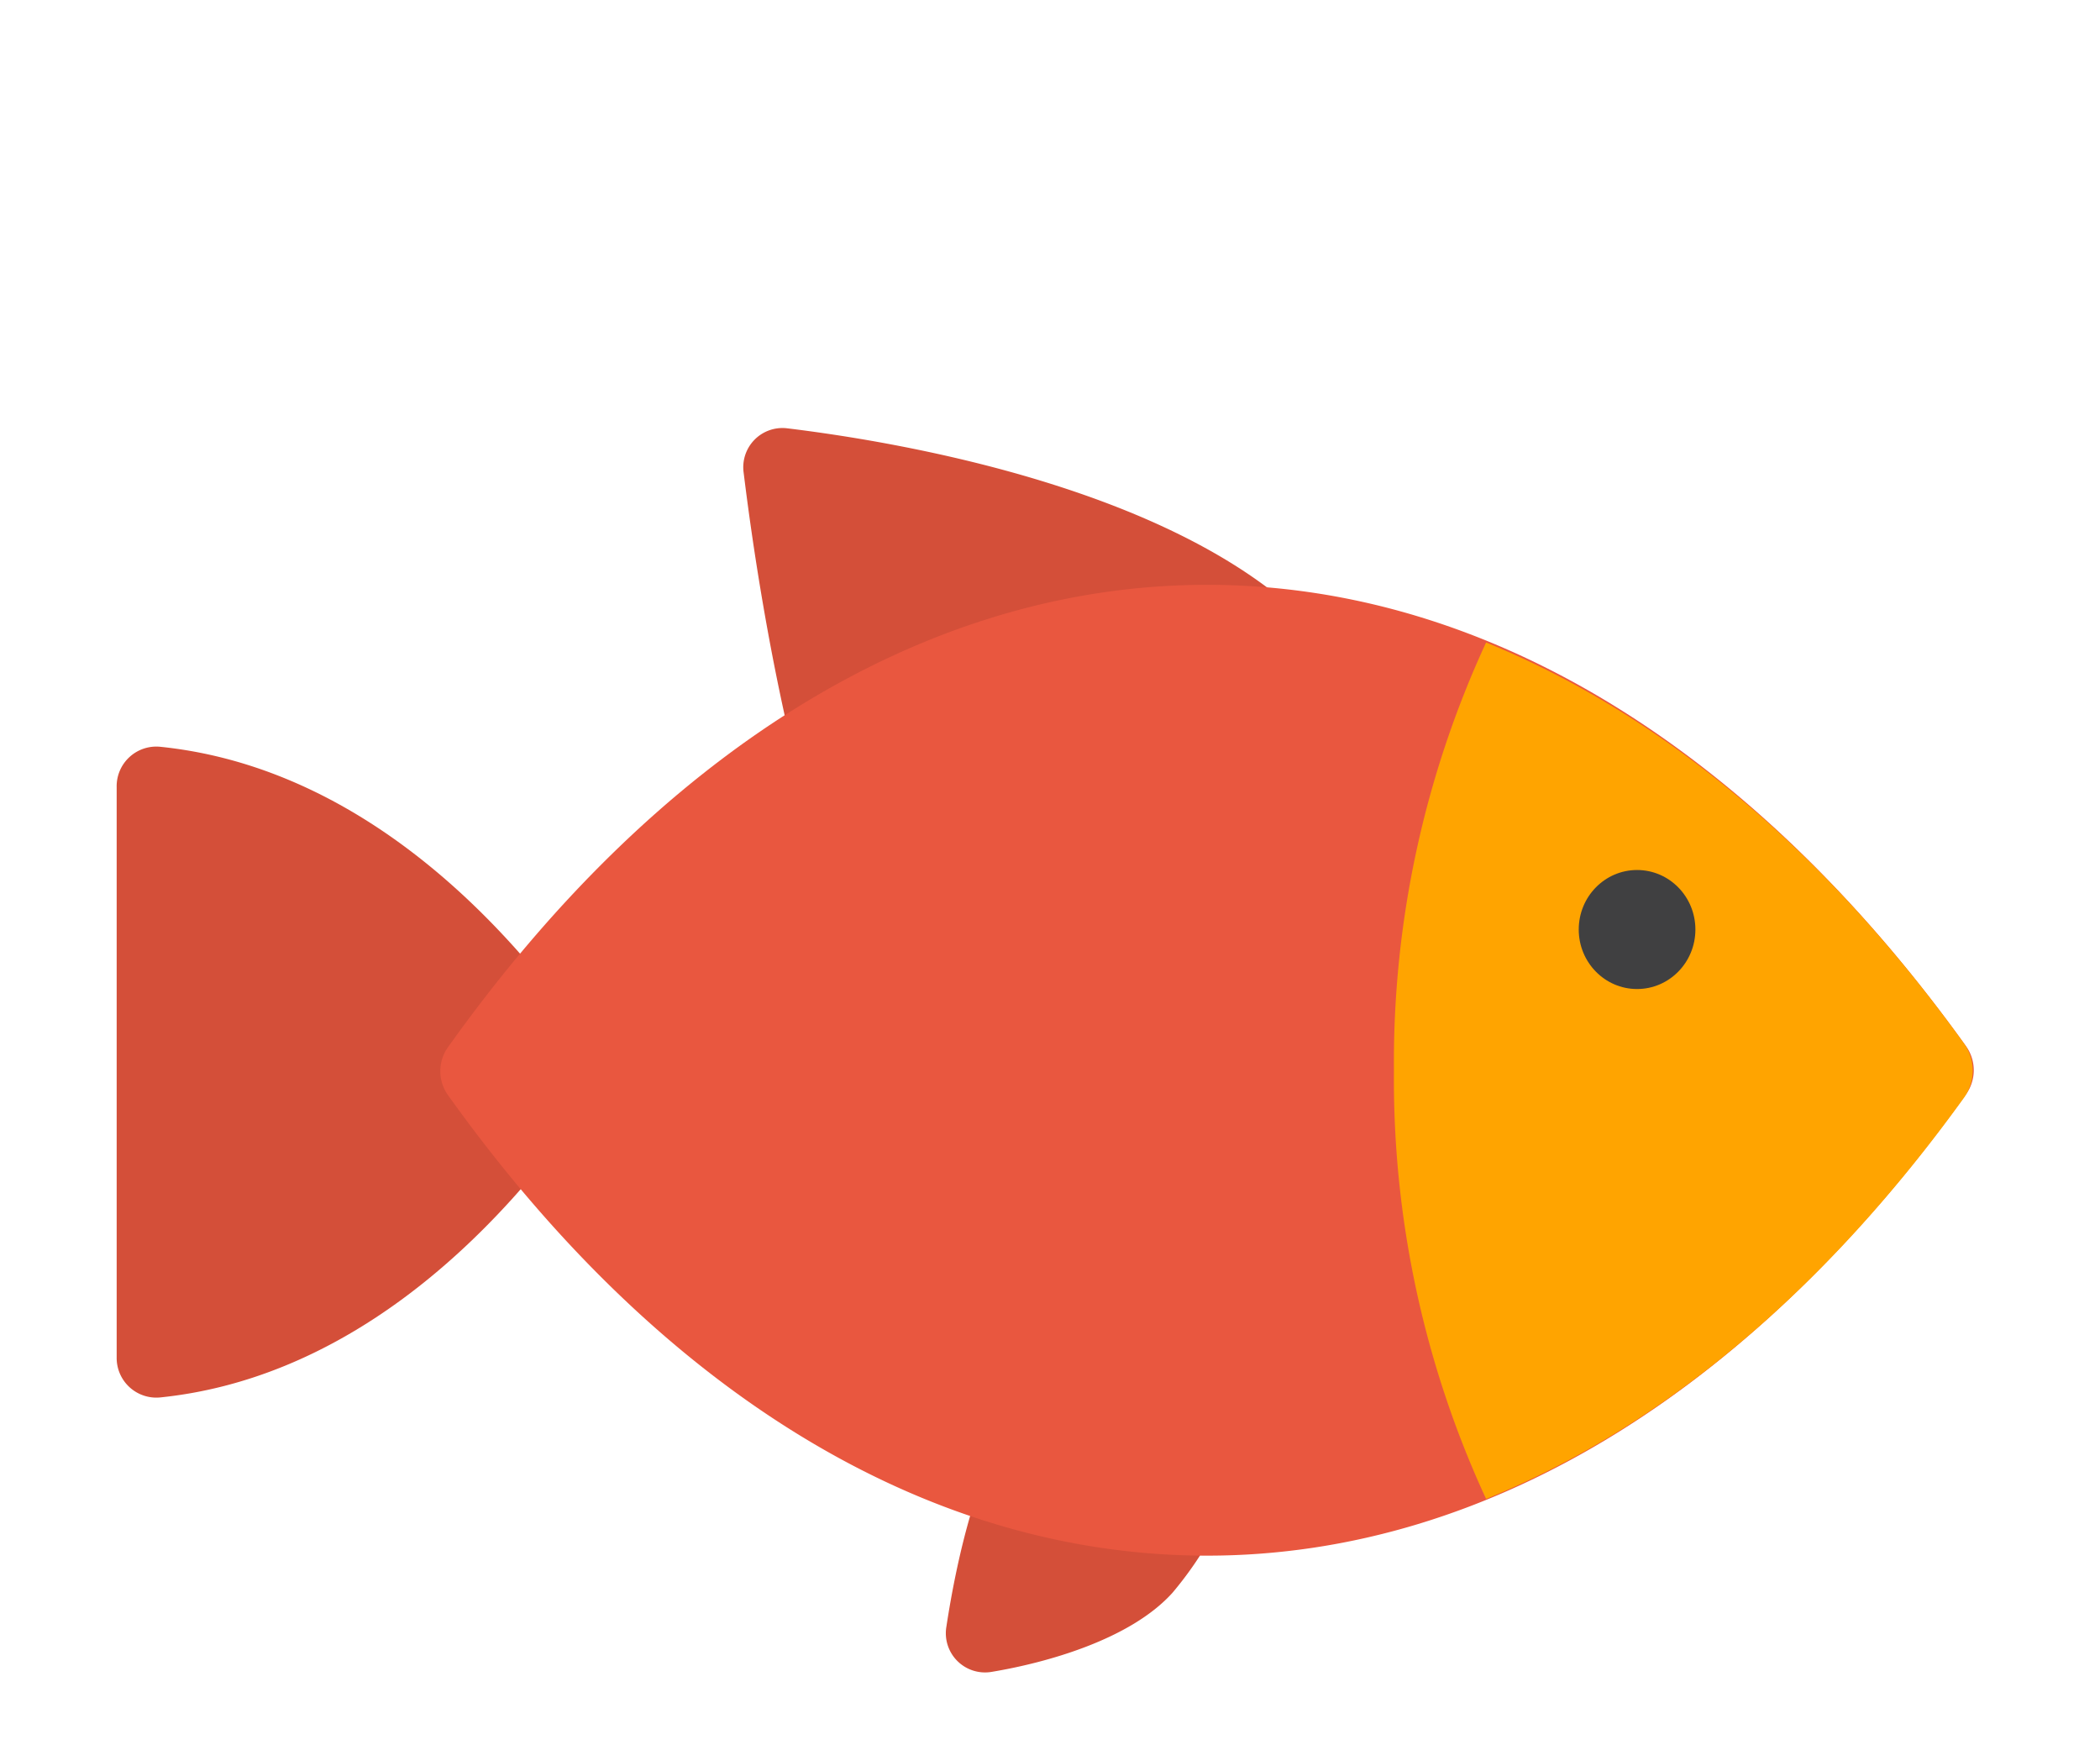 <svg xmlns="http://www.w3.org/2000/svg" viewBox="0 0 90 75">
  <defs>
    <style>
      .salmon1 {
        fill: #d44f39;
      }

      .salmon2 {
        fill: #e9573f;
      }

      .salmon3 {
        fill: #ffa400;
      }

      .salmon4 {
        fill: #404041;
      }
    </style>
  </defs>
  <g>
    <path class="salmon1"
      d="M33.71,18.35a1.68,1.68,0,0,0-1.84,1.9c.69,5.62,3,21,8.74,27.45,7,8,16.46,11.06,25.15,9.28,1.07-10.46-1.92-21.54-9-29.56C51.21,21.06,38.67,18.95,33.71,18.35Z" />
    <path class="salmon1"
      d="M53.81,56.53a15.52,15.52,0,0,1-3.56,11.72c-1.8,2-5.4,3-7.75,3.39a1.68,1.68,0,0,1-1.94-1.94c.42-2.76,1.39-7.35,3.27-9.49A10.44,10.44,0,0,1,53.81,56.53Z" />
    <path class="salmon1"
      d="M6.87,32c7.33.75,14,5.88,19.24,13.92C20.86,54,14.19,59.13,6.87,59.88A1.7,1.7,0,0,1,5,58.17V33.73A1.7,1.7,0,0,1,6.87,32Z" />
    <path class="salmon2"
      d="M51.73,25.06c12.36,0,23.69,7.45,32.55,19.8a1.77,1.77,0,0,1,0,2c-8.86,12.35-20.19,19.8-32.55,19.8S28,59.26,19.18,46.9a1.77,1.77,0,0,1,0-2C28,32.51,39.37,25.06,51.73,25.06Z" />
    <path class="salmon3"
      d="M63.69,64.23a42.85,42.85,0,0,1-3.95-18.35,42.85,42.85,0,0,1,3.95-18.35c7.62,3.11,14.6,9,20.48,17.18a2,2,0,0,1,0,2.33C78.29,55.2,71.32,61.13,63.69,64.23Z" />
    <ellipse class="salmon4" cx="70.16" cy="39.83" rx="2.5" ry="2.55" />
  </g>
</svg>

